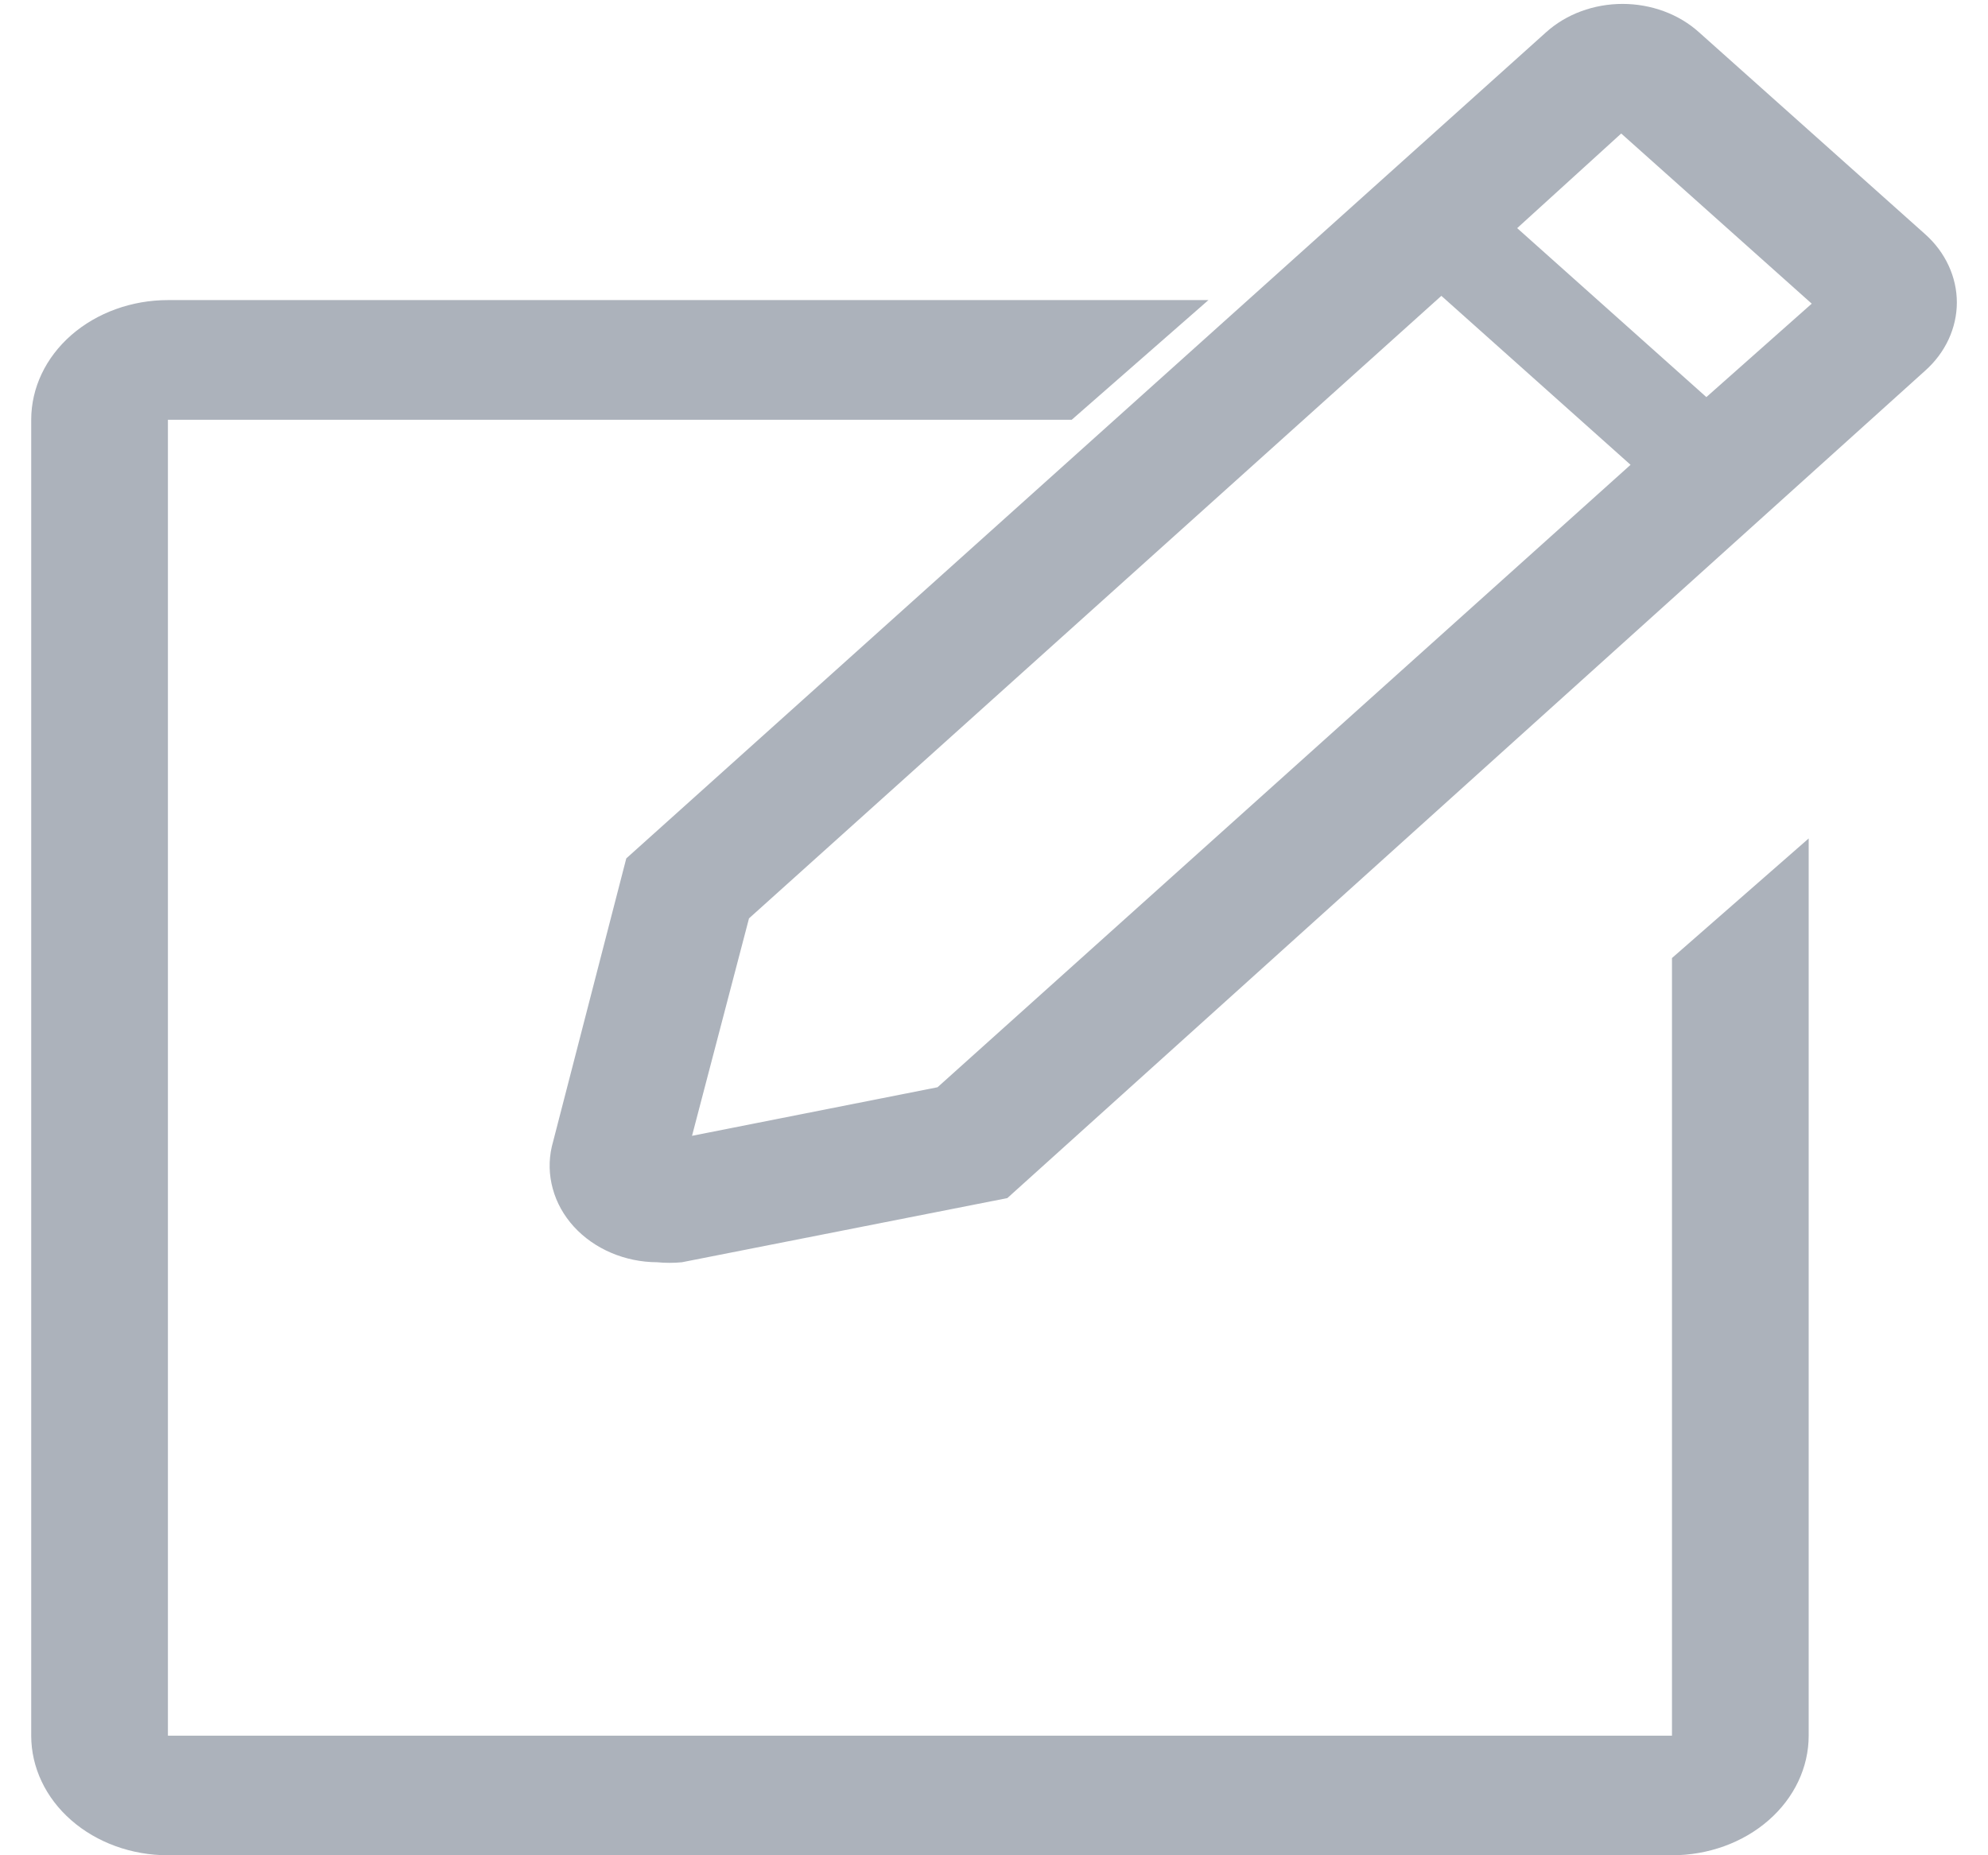 <svg width="30" height="28" viewBox="0 0 30 28" fill="none" xmlns="http://www.w3.org/2000/svg">
<path d="M25.231 26.195H2.534V6.335H16.173L18.236 4.529H2.534C1.987 4.529 1.462 4.72 1.075 5.058C0.688 5.397 0.471 5.856 0.471 6.335V26.195C0.471 26.673 0.688 27.133 1.075 27.471C1.462 27.81 1.987 28 2.534 28H25.231C25.778 28 26.303 27.81 26.69 27.471C27.077 27.133 27.294 26.673 27.294 26.195V12.654L25.231 14.459V26.195Z" fill="#ACB2BB"/>
<path d="M29.051 3.534L25.639 0.487C25.488 0.351 25.308 0.243 25.11 0.17C24.912 0.097 24.699 0.059 24.485 0.059C24.27 0.059 24.058 0.097 23.86 0.17C23.662 0.243 23.482 0.351 23.331 0.487L9.451 12.955L8.327 17.305C8.279 17.515 8.284 17.733 8.342 17.942C8.399 18.151 8.508 18.346 8.66 18.513C8.812 18.679 9.003 18.814 9.221 18.907C9.438 19 9.676 19.049 9.916 19.05C10.041 19.062 10.166 19.062 10.291 19.05L15.201 18.082L29.051 5.595C29.203 5.46 29.323 5.299 29.405 5.123C29.487 4.946 29.53 4.756 29.53 4.565C29.53 4.373 29.487 4.183 29.405 4.007C29.323 3.83 29.203 3.669 29.051 3.534ZM14.148 16.409L10.443 17.142L11.303 13.86L21.751 4.465L24.606 7.015L14.148 16.409ZM25.75 5.993L22.895 3.443L24.465 2.015L27.34 4.583L25.75 5.993Z" fill="#ACB2BB"/>
</svg>
